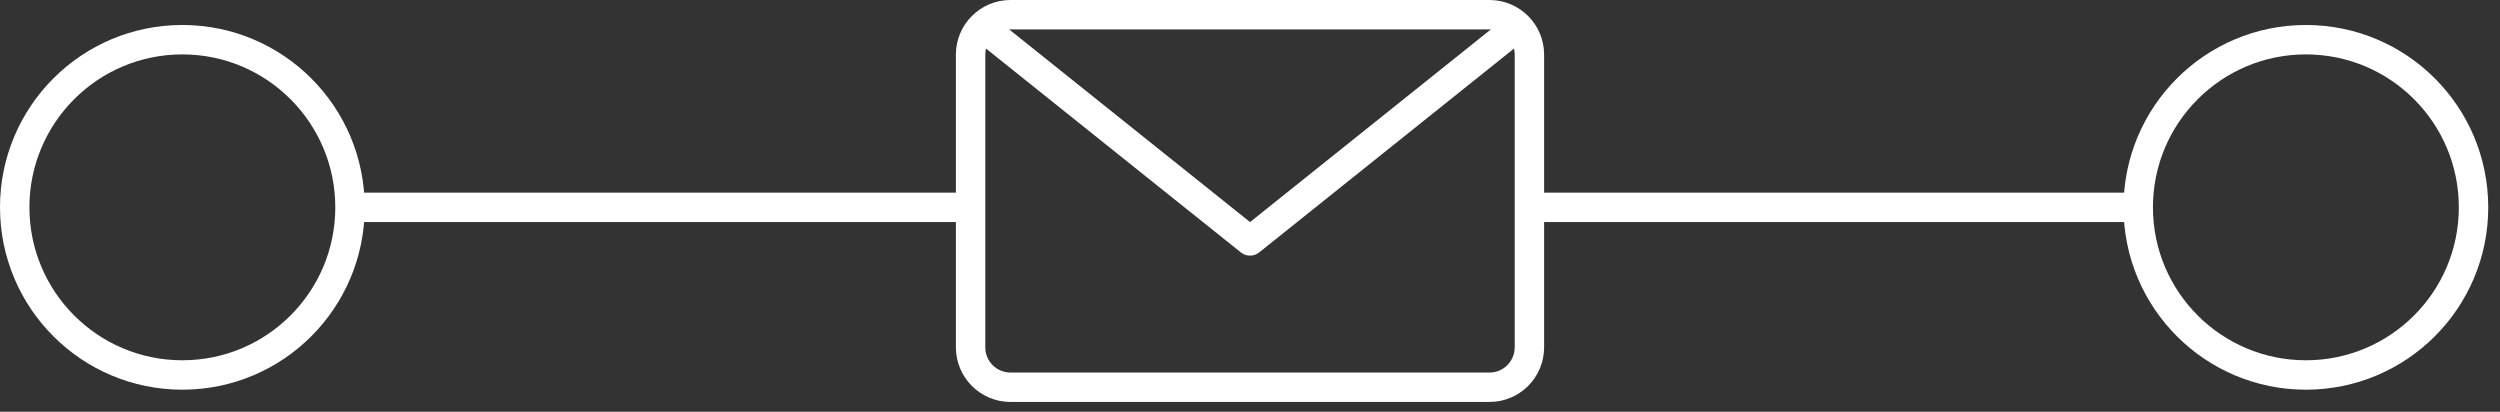 <svg xmlns="http://www.w3.org/2000/svg" width="170" height="28" viewBox="0 0 170 28" fill="none">
<rect x="0" y="0" width="170" height="28" fill="#333333" stroke="none"/>
<path fill-rule="evenodd" clip-rule="evenodd" d="M23.8 14.099C23.8 20.396 18.695 25.499 12.4 25.499C6.101 25.499 1 20.396 1 14.099C1 7.802 6.101 2.699 12.4 2.699C18.695 2.699 23.8 7.802 23.8 14.099V14.099Z" stroke="white" stroke-width="2" stroke-linecap="round" stroke-linejoin="round"/>
<path fill-rule="evenodd" clip-rule="evenodd" d="M145.4 14.099C145.4 20.396 150.505 25.499 156.8 25.499C163.099 25.499 168.2 20.396 168.2 14.099C168.2 7.802 163.099 2.699 156.8 2.699C150.505 2.699 145.4 7.802 145.4 14.099V14.099Z" stroke="white" stroke-width="2" stroke-linecap="round" stroke-linejoin="round"/>
<path d="M23.8 14.1L65.6 14.1" stroke="white" stroke-width="2"/>
<path d="M145.4 14.1L103.6 14.1" stroke="white" stroke-width="2"/>
<path fill-rule="evenodd" clip-rule="evenodd" d="M104 23.619C104 25.117 102.784 26.333 101.286 26.333H68.714C67.216 26.333 66 25.117 66 23.619V3.714C66 2.214 67.216 1 68.714 1H101.286C102.784 1 104 2.214 104 3.714V23.619V23.619Z" stroke="white" stroke-width="2" stroke-linecap="round" stroke-linejoin="round"/>
<path d="M103.096 1.906L85.001 16.382L66.905 1.906" stroke="white" stroke-width="2" stroke-linecap="round" stroke-linejoin="round"/>
</svg>
